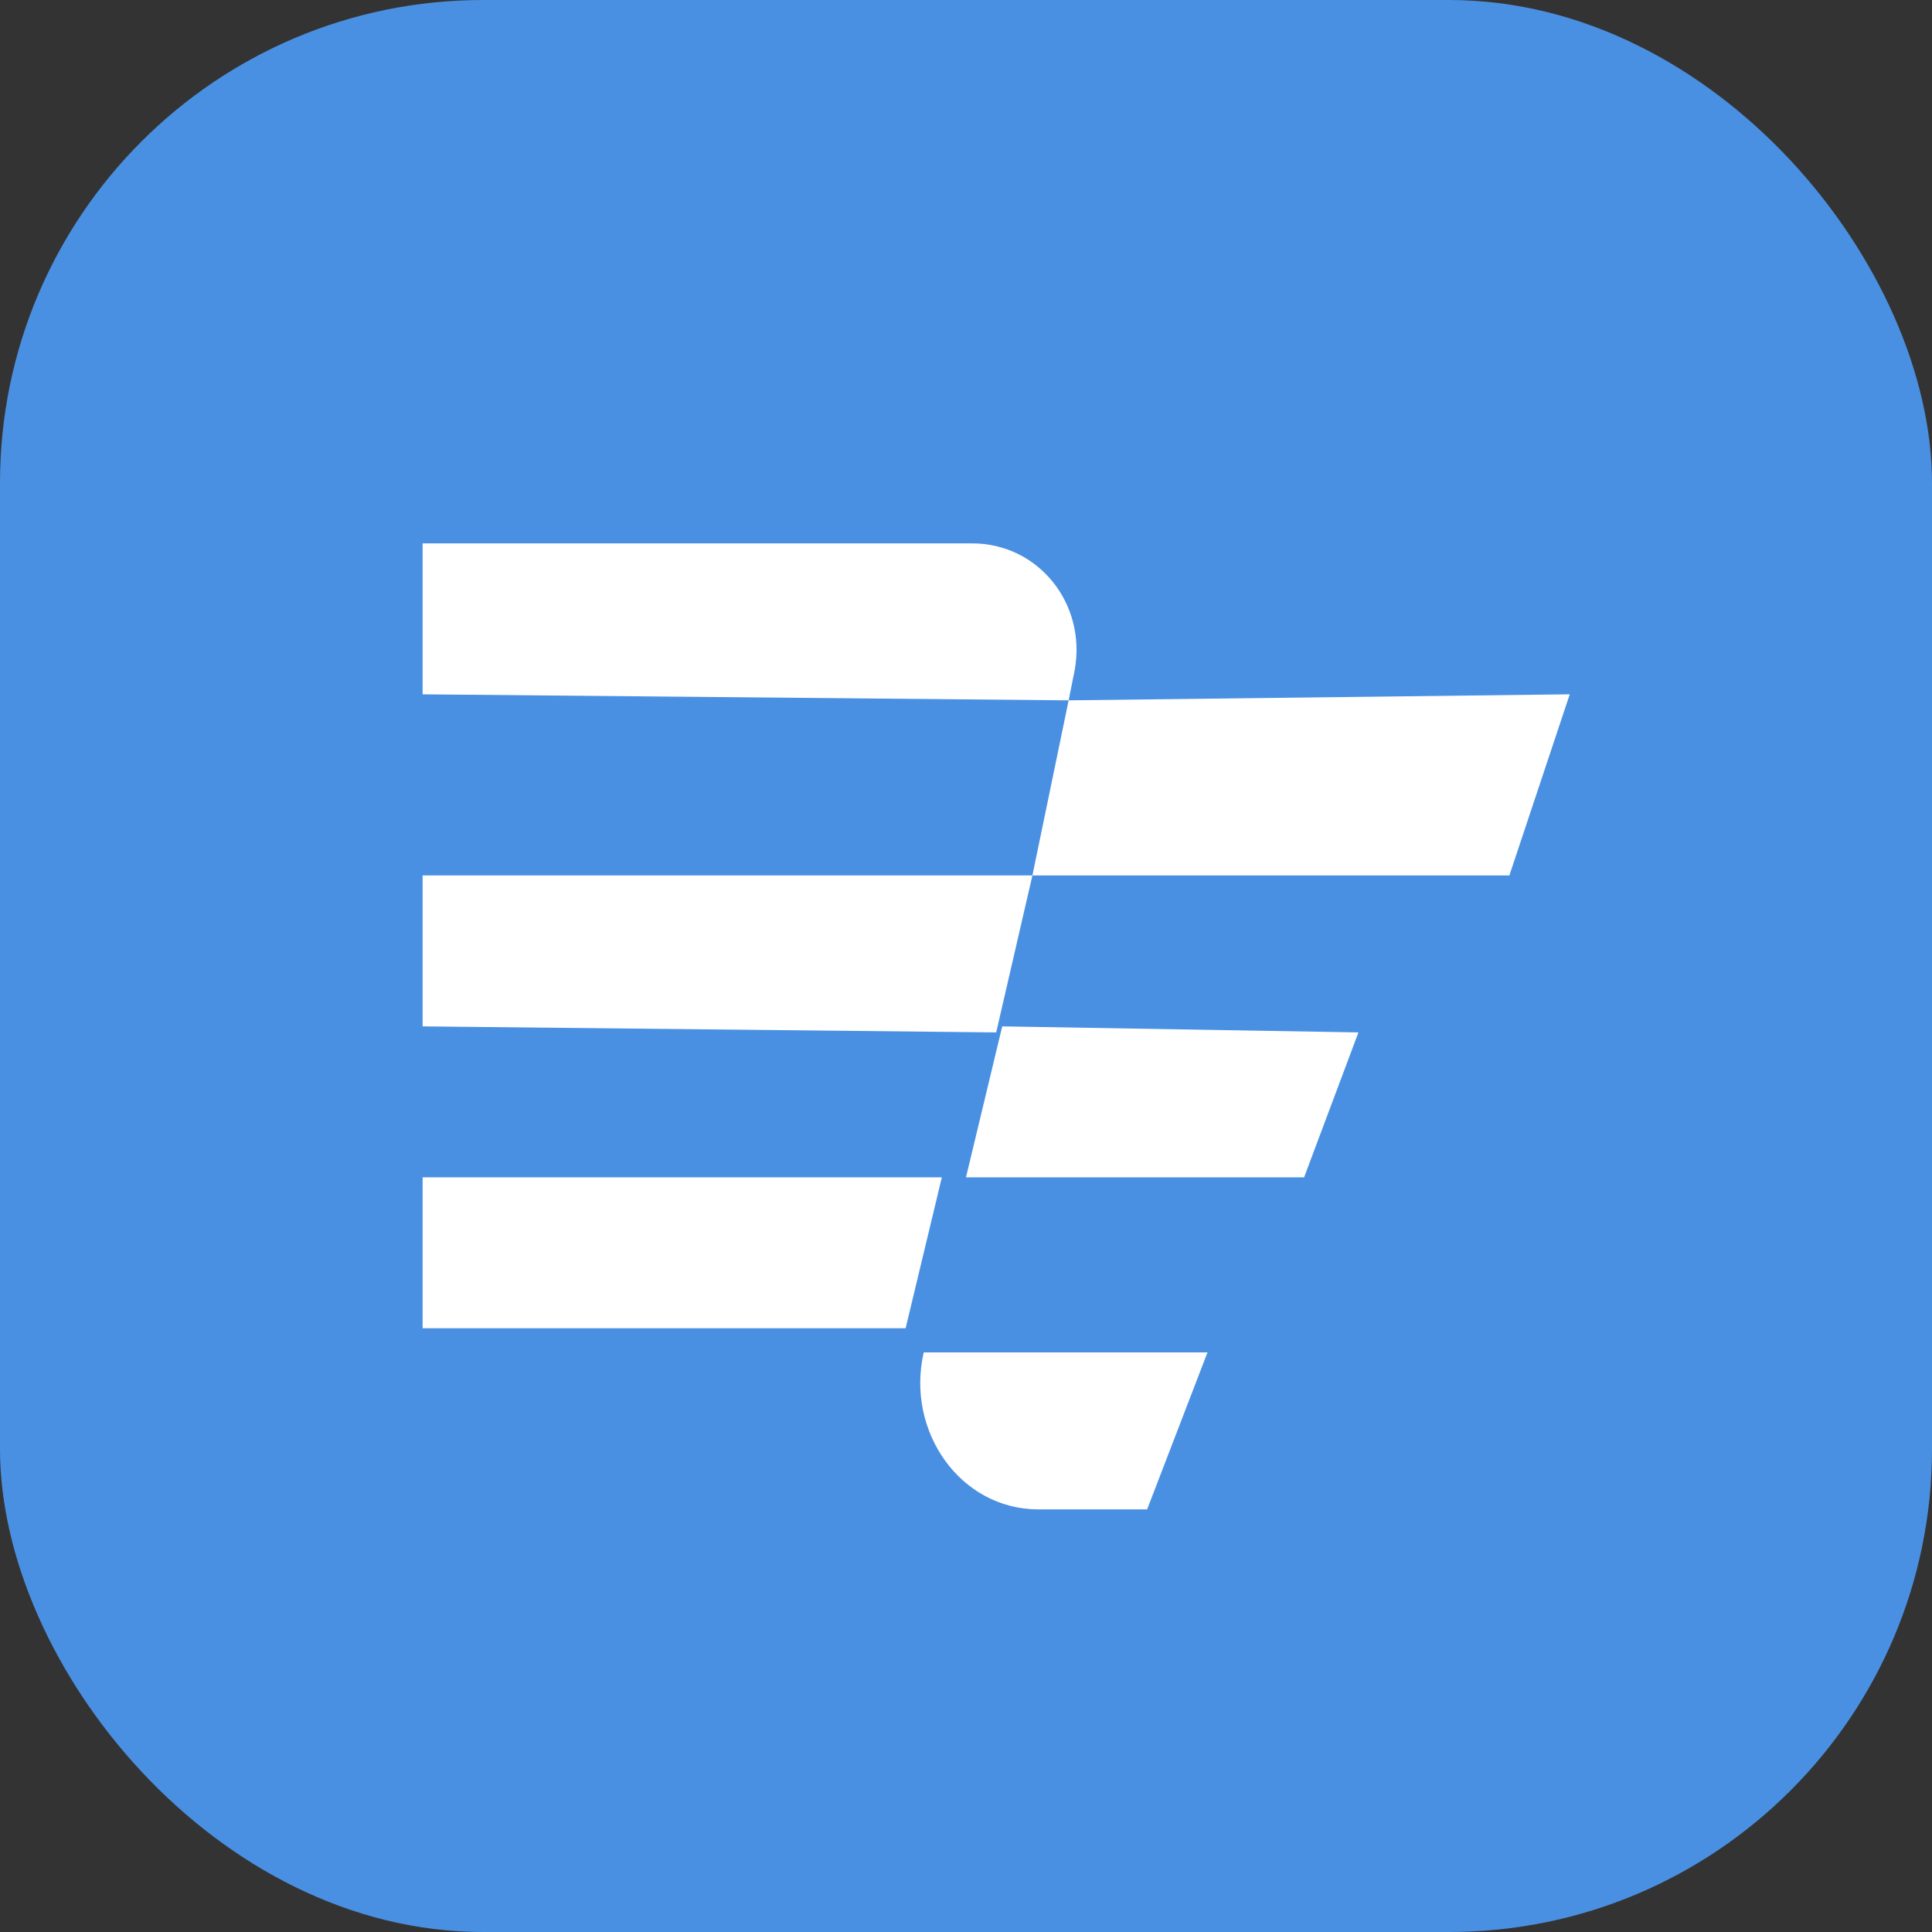 <svg width="32" height="32" viewBox="0 0 32 32" fill="none" xmlns="http://www.w3.org/2000/svg">
  <rect x="0" y="0" width="32" height="32" fill="#333333" stroke="none"/>
  <rect width="32" height="32" rx="8" fill="#4A90E2"/>
  <path fill-rule="evenodd" clip-rule="evenodd" d="M7 14.5V17L16.5 17.1L17.1 14.5H7ZM7 9V11.5L17.7 11.6L17.8 11.1C18 10 17.2 9 16.1 9H7ZM16 19.5L16.6 17L22.5 17.1L21.6 19.5H16ZM17.1 14.5L17.7 11.6L26 11.5L25 14.5H17.1ZM7 19.5V22H15L15.6 19.5H7ZM19 25H17.2C15.9 25 15 23.7 15.3 22.4H20L19 25Z" fill="white"/>
</svg>
